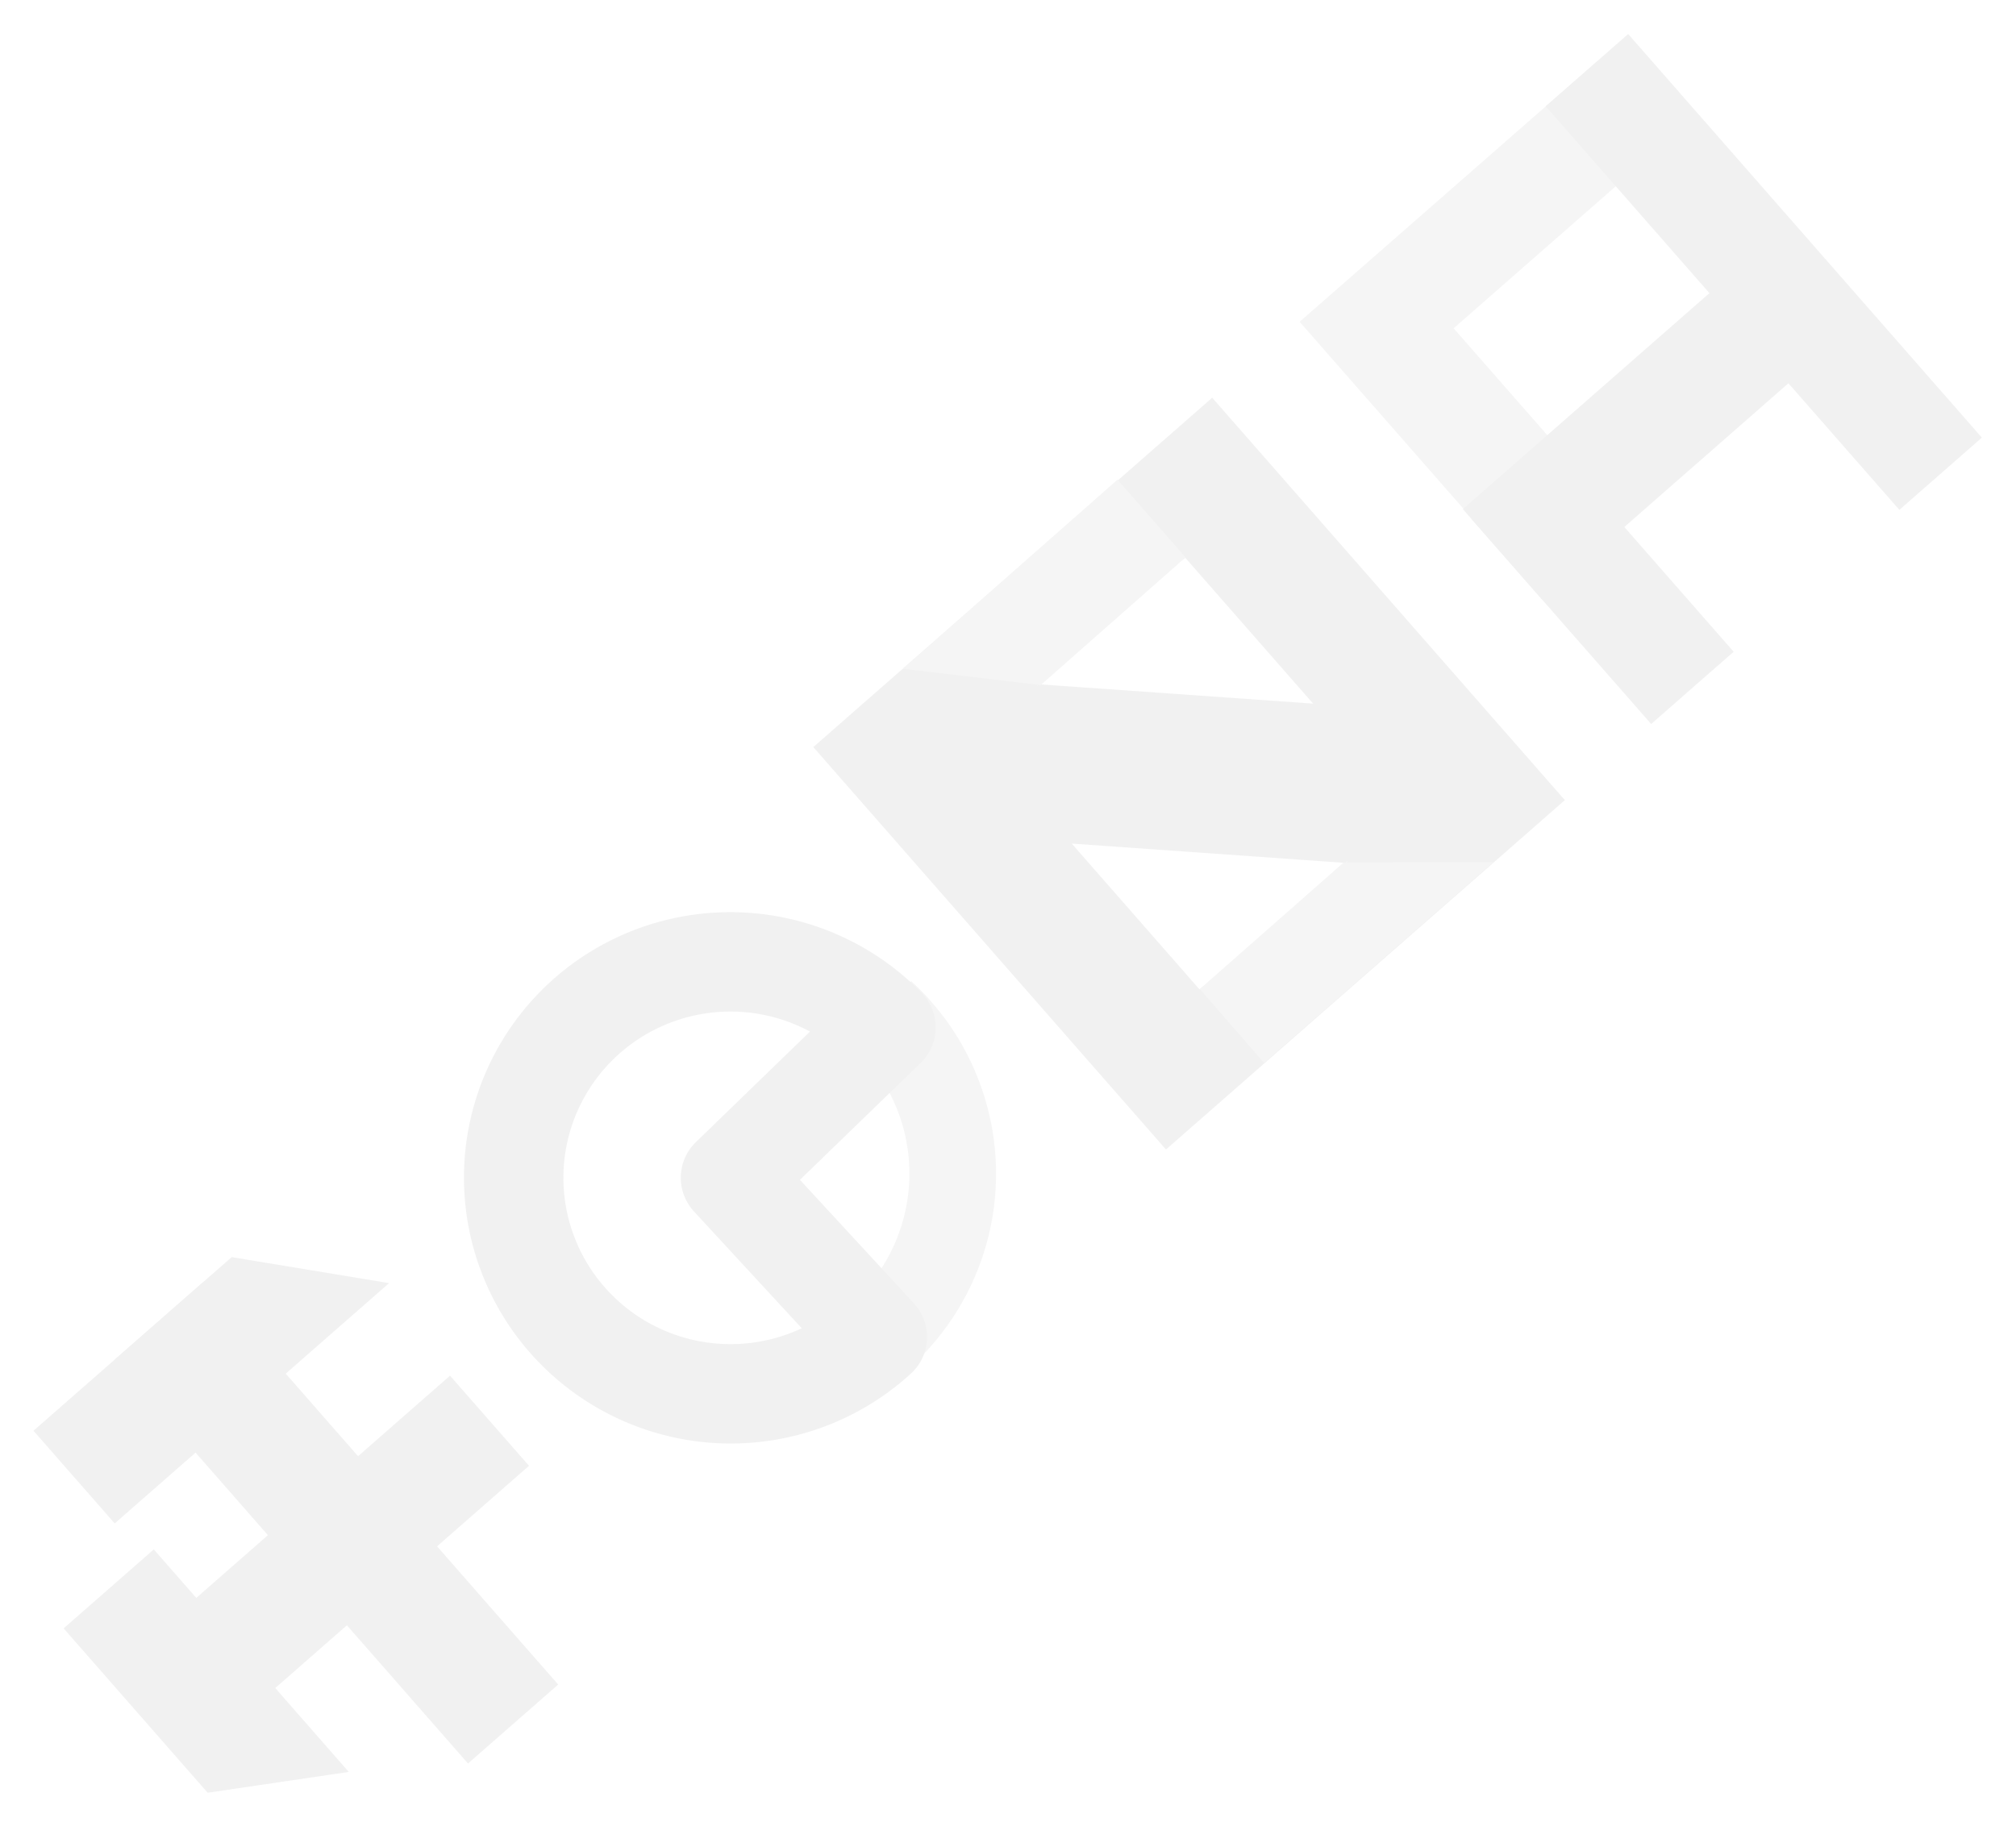 <?xml version="1.0" encoding="UTF-8" standalone="no"?>
<!-- Created with Inkscape (http://www.inkscape.org/) -->

<svg
   xmlns:dc="http://purl.org/dc/elements/1.1/"
   xmlns:cc="http://creativecommons.org/ns#"
   xmlns:rdf="http://www.w3.org/1999/02/22-rdf-syntax-ns#"
   xmlns:svg="http://www.w3.org/2000/svg"
   xmlns="http://www.w3.org/2000/svg"
   xmlns:sodipodi="http://sodipodi.sourceforge.net/DTD/sodipodi-0.dtd"
   xmlns:inkscape="http://www.inkscape.org/namespaces/inkscape"
   version="1.1"
   id="svg927"
   inkscape:version="0.92.2 2405546, 2018-03-11"
   sodipodi:docname="fena-bg.svg"
   width="120.462"
   height="109.151"
   viewBox="0 0 155.503 140.902">
  <defs
     id="defs921">
    <clipPath
       clipPathUnits="userSpaceOnUse"
       id="clipPath7848">
      <g
         style="fill:#5e5e5e;fill-opacity:1"
         id="use7850"
         inkscape:label="Clip">
        <rect
           y="138.617"
           x="171.273"
           height="41.399"
           width="9.246"
           id="rect1074"
           style="fill:#5e5e5e;fill-opacity:1;stroke-width:1.132" />
        <rect
           style="fill:#5e5e5e;fill-opacity:1;stroke-width:1.055"
           id="rect1076"
           width="9.246"
           height="35.968"
           x="157.784"
           y="-179.605"
           transform="rotate(90)" />
        <rect
           transform="scale(-1)"
           y="-179.827"
           x="-152.882"
           height="20.985"
           width="9.246"
           id="rect1078"
           style="fill:#5e5e5e;fill-opacity:1;stroke-width:0.806" />
      </g>
    </clipPath>
  </defs>
  <sodipodi:namedview
     id="base"
     pagecolor="#ffffff"
     bordercolor="#666666"
     borderopacity="1.0"
     inkscape:pageopacity="0.0"
     inkscape:pageshadow="2"
     inkscape:zoom="0.98994949"
     inkscape:cx="51.929816"
     inkscape:cy="19.414565"
     inkscape:document-units="mm"
     inkscape:current-layer="layer1"
     showgrid="false"
     fit-margin-top="2"
     fit-margin-left="2"
     fit-margin-right="2"
     fit-margin-bottom="2"
     inkscape:window-width="1600"
     inkscape:window-height="873"
     inkscape:window-x="0"
     inkscape:window-y="27"
     inkscape:window-maximized="1"
     viewbox-width="174.3"
     scale-x="1.291"
     inkscape:pagecheckerboard="false" />
  <g
     inkscape:label="Layer 1"
     inkscape:groupmode="layer"
     id="layer1"
     transform="translate(-91.926,129.369)">
    <g
       id="g924-3-6"
       transform="rotate(-41.221,22.731,-94.933)"
       style="opacity:0.087">
      <g
         transform="translate(12.875,-129.121)"
         style="fill:#5e5e5e;fill-opacity:1"
         id="g6837-6-1">
        <g
           style="fill:#5e5e5e;fill-opacity:1"
           id="g7867-7-8"
           inkscape:label="Clip"
           transform="translate(0,1.2316791e-5)">
          <path
             style="fill:#5e5e5e;fill-opacity:1;stroke-width:1.132"
             d="m 22.087,138.617 h 9.246 v 41.399 h -9.246 z"
             id="rect7772-5-7"
             inkscape:connector-curvature="0" />
          <path
             transform="rotate(90)"
             style="fill:#5e5e5e;fill-opacity:1;stroke-width:1.021"
             d="m 156.593,-40.762 h 9.246 v 33.657 h -9.246 z"
             id="rect7774-3-9"
             inkscape:connector-curvature="0" />
          <path
             style="fill:#5e5e5e;fill-opacity:1;stroke-width:0.933"
             d="m 41.931,148.125 v 0 h -28.137 v -9.508 h 20.327 z"
             id="rect7776-5-2"
             inkscape:connector-curvature="0"
             sodipodi:nodetypes="cccccc" />
          <path
             sodipodi:nodetypes="cccccc"
             inkscape:connector-curvature="0"
             id="path7837-6-0"
             d="m 14.741,174.443 v 0 l -9.246,-5.964 v -16.86 h 9.246 z"
             style="fill:#5e5e5e;fill-opacity:1;stroke-width:0.841" />
        </g>
      </g>
      <path
         transform="matrix(-0.864,-0.504,0.502,-0.865,0,0)"
         style="fill:none;stroke:#8a8a8a;stroke-width:6.679;stroke-miterlimit:4;stroke-dasharray:none;stroke-opacity:1"
         d="M -98.235,24.427 A 16.925,16.863 0 0 1 -100.942,10.092 16.925,16.863 0 0 1 -91.415,-0.983"
         id="path7810-2-2"
         inkscape:connector-curvature="0" />
      <g
         style="fill:none;fill-opacity:1;stroke:#5e5e5e;stroke-opacity:1"
         transform="matrix(0.687,0.687,-0.687,0.687,143.123,-125.3)"
         id="g7878-9-3">
        <path
           transform="matrix(0.966,-0.258,0.26,0.966,0,0)"
           style="fill:none;fill-opacity:1;stroke:#5e5e5e;stroke-width:7.893;stroke-linecap:round;stroke-linejoin:round;stroke-miterlimit:4;stroke-dasharray:none;stroke-opacity:1;paint-order:normal"
           d="m 32.526,185.714 a 17.213,17.15 0 0 1 -23.571,-5.582 17.213,17.15 0 0 1 5.381,-23.537 17.213,17.15 0 0 1 23.672,5.141 l -14.44,9.333 z"
           id="path7783-1-7"
           inkscape:connector-curvature="0" />
      </g>
      <path
         style="fill:#8a8a8a;fill-opacity:1;stroke:#949494;stroke-width:0;stroke-linecap:round;stroke-linejoin:round;stroke-miterlimit:4;stroke-dasharray:none;stroke-opacity:1;paint-order:normal"
         d="m 156.512,9.496 30.517,0.012 v 8.192 h -22.458 0.544 z"
         id="path6823-2-5"
         inkscape:connector-curvature="0"
         sodipodi:nodetypes="cccccc" />
      <path
         style="fill:#8a8a8a;fill-opacity:1;stroke:#dedede;stroke-width:0;stroke-linecap:round;stroke-linejoin:round;stroke-miterlimit:4;stroke-dasharray:none;stroke-opacity:1;paint-order:normal"
         d="m 165.115,29.722 v -13.906 0 l -8.603,-6.32 v 20.226 z"
         id="path6825-7-9"
         inkscape:connector-curvature="0"
         sodipodi:nodetypes="cccccc" />
      <g
         transform="matrix(0.915,0,0,1,25.03,-129.121)"
         inkscape:label="Clip"
         id="g7844-0-2"
         style="fill:#5e5e5e;fill-opacity:1">
        <path
           style="fill:#5e5e5e;fill-opacity:1;stroke-width:1.132"
           d="m 171.273,138.617 h 9.246 v 41.399 h -9.246 z"
           id="rect7800-9-2"
           inkscape:connector-curvature="0" />
        <path
           transform="rotate(90)"
           style="fill:#5e5e5e;fill-opacity:1;stroke-width:1.055"
           d="m 157.784,-179.605 h 9.246 v 35.968 h -9.246 z"
           id="rect7802-3-8"
           inkscape:connector-curvature="0" />
        <path
           transform="scale(-1)"
           style="fill:#5e5e5e;fill-opacity:1;stroke-width:0.806"
           d="m -152.882,-179.827 h 9.246 v 20.985 h -9.246 z"
           id="rect7804-6-9"
           inkscape:connector-curvature="0" />
      </g>
      <path
         inkscape:connector-curvature="0"
         id="rect7794-0-7"
         d="m 106.804,9.59 v 41.017 h 40.644 V 9.59 Z m 26.184,7.554 c 2.666,9.2e-4 4.852,0.037 5.023,0.14 V 32.659 L 122.775,17.285 c -0.004,-0.046 5.77,-0.141 10.213,-0.14 z m -16.359,10.731 15.235,15.375 c 0,0.037 -14.83,0.193 -15.235,0 z"
         style="fill:#5e5e5e;fill-opacity:1;stroke:#5e5e5e;stroke-width:0.262;stroke-opacity:1" />
      <path
         sodipodi:nodetypes="ccccc"
         inkscape:connector-curvature="0"
         id="rect7829-6-3"
         d="m 137.917,9.402 -22.063,0.069 7.164,7.946 14.9,-0.047 z"
         style="fill:#8a8a8a;fill-opacity:1;stroke:none;stroke-width:0;stroke-linecap:round;stroke-linejoin:round;stroke-miterlimit:4;stroke-dasharray:none;stroke-opacity:1;paint-order:normal" />
      <path
         sodipodi:nodetypes="cccccc"
         inkscape:connector-curvature="0"
         id="rect7827-2-6"
         d="m 116.8,43.148 14.782,-0.033 0.431,0.367 8.258,7.224 h -23.505 z"
         style="fill:#8a8a8a;fill-opacity:1;stroke:none;stroke-width:0;stroke-linecap:round;stroke-linejoin:round;stroke-miterlimit:4;stroke-dasharray:none;stroke-opacity:1;paint-order:normal" />
    </g>
  </g>
</svg>
